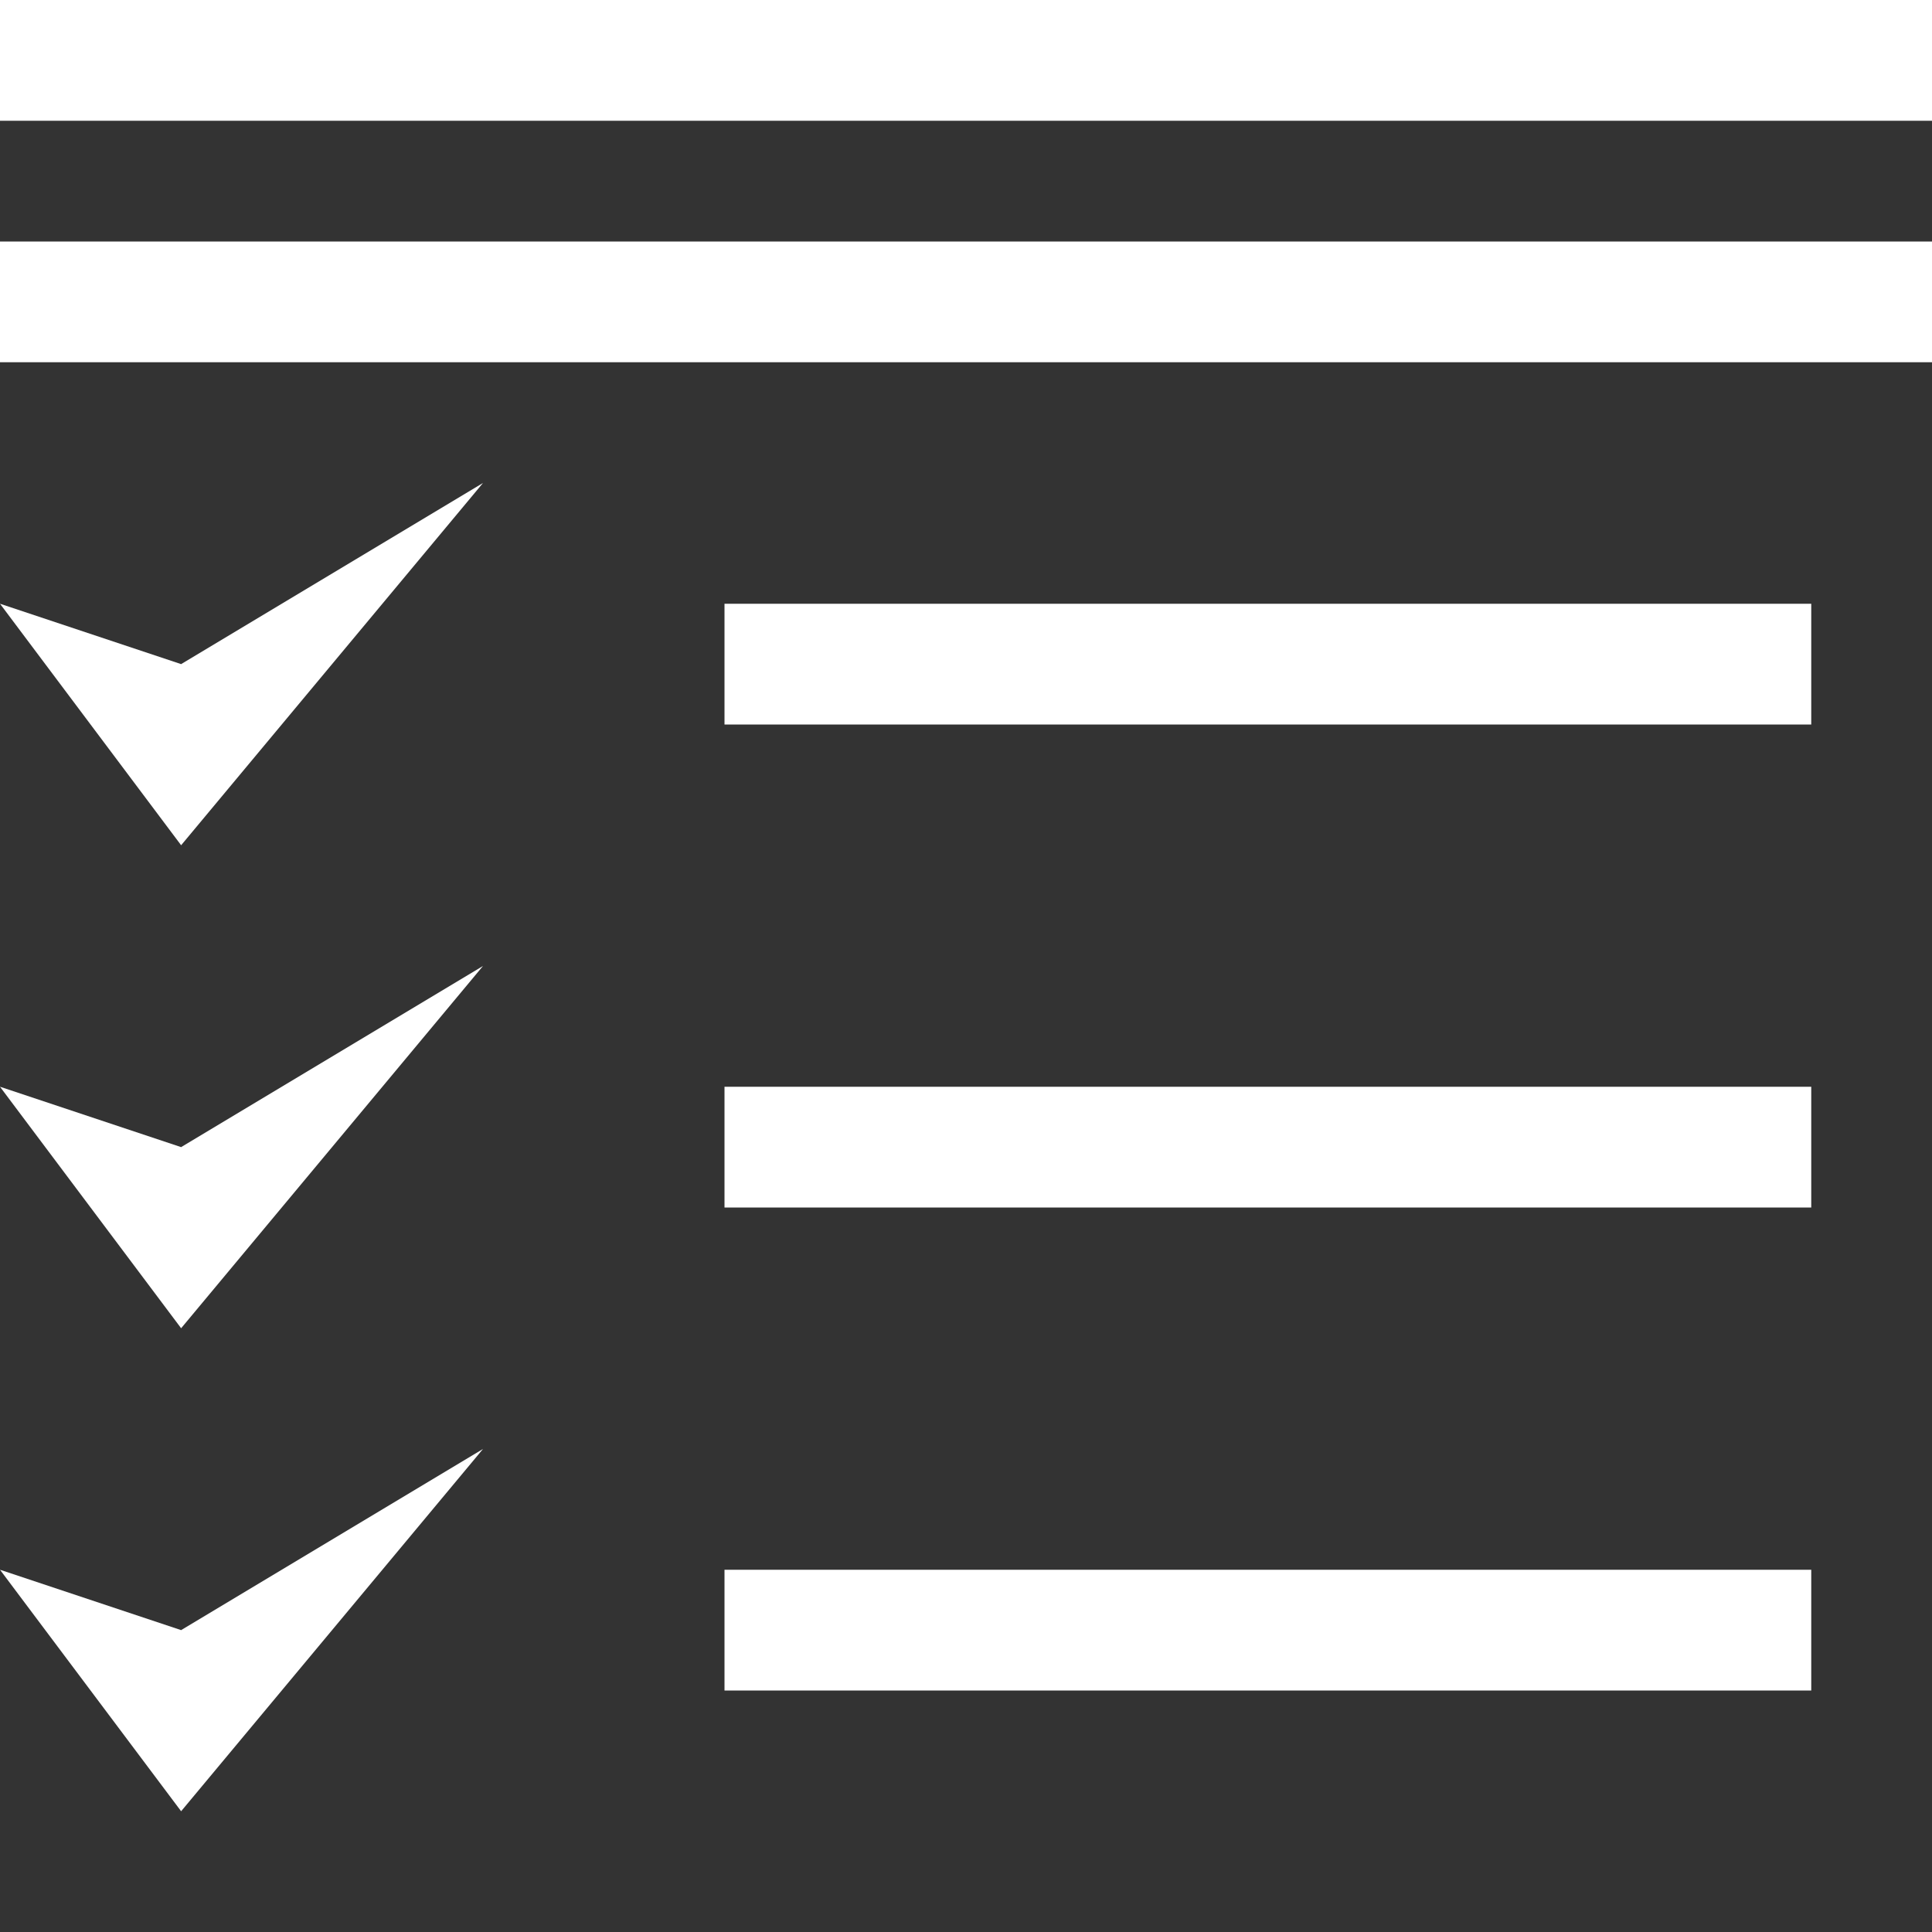 <?xml version="1.0" encoding="utf-8"?>
<!-- Generator: Adobe Illustrator 19.0.0, SVG Export Plug-In . SVG Version: 6.00 Build 0)  -->
<svg version="1.1" id="Layer_1" xmlns="http://www.w3.org/2000/svg" xmlns:xlink="http://www.w3.org/1999/xlink" x="0px" y="0px"
	 viewBox="0 0 16 16" style="enable-background:new 0 0 16 16;" xml:space="preserve">
<rect x="0" y="0" width="16" height="16" fill="#333333" stroke="none"/>
<path fill="white" d="M0,1h16V0H0V1z M0,3h16V2H0V3z M6,5v1h9V5H6z M15,14v-1H6v1H15z M6,10h9V9H6V10z M4,12l-2.5,1.5L0,13l1.5,2L4,12z M4,8
	L1.5,9.5L0,9l1.5,2L4,8z M4,4L1.5,5.5L0,5l1.5,2L4,4z"/>
</svg>
